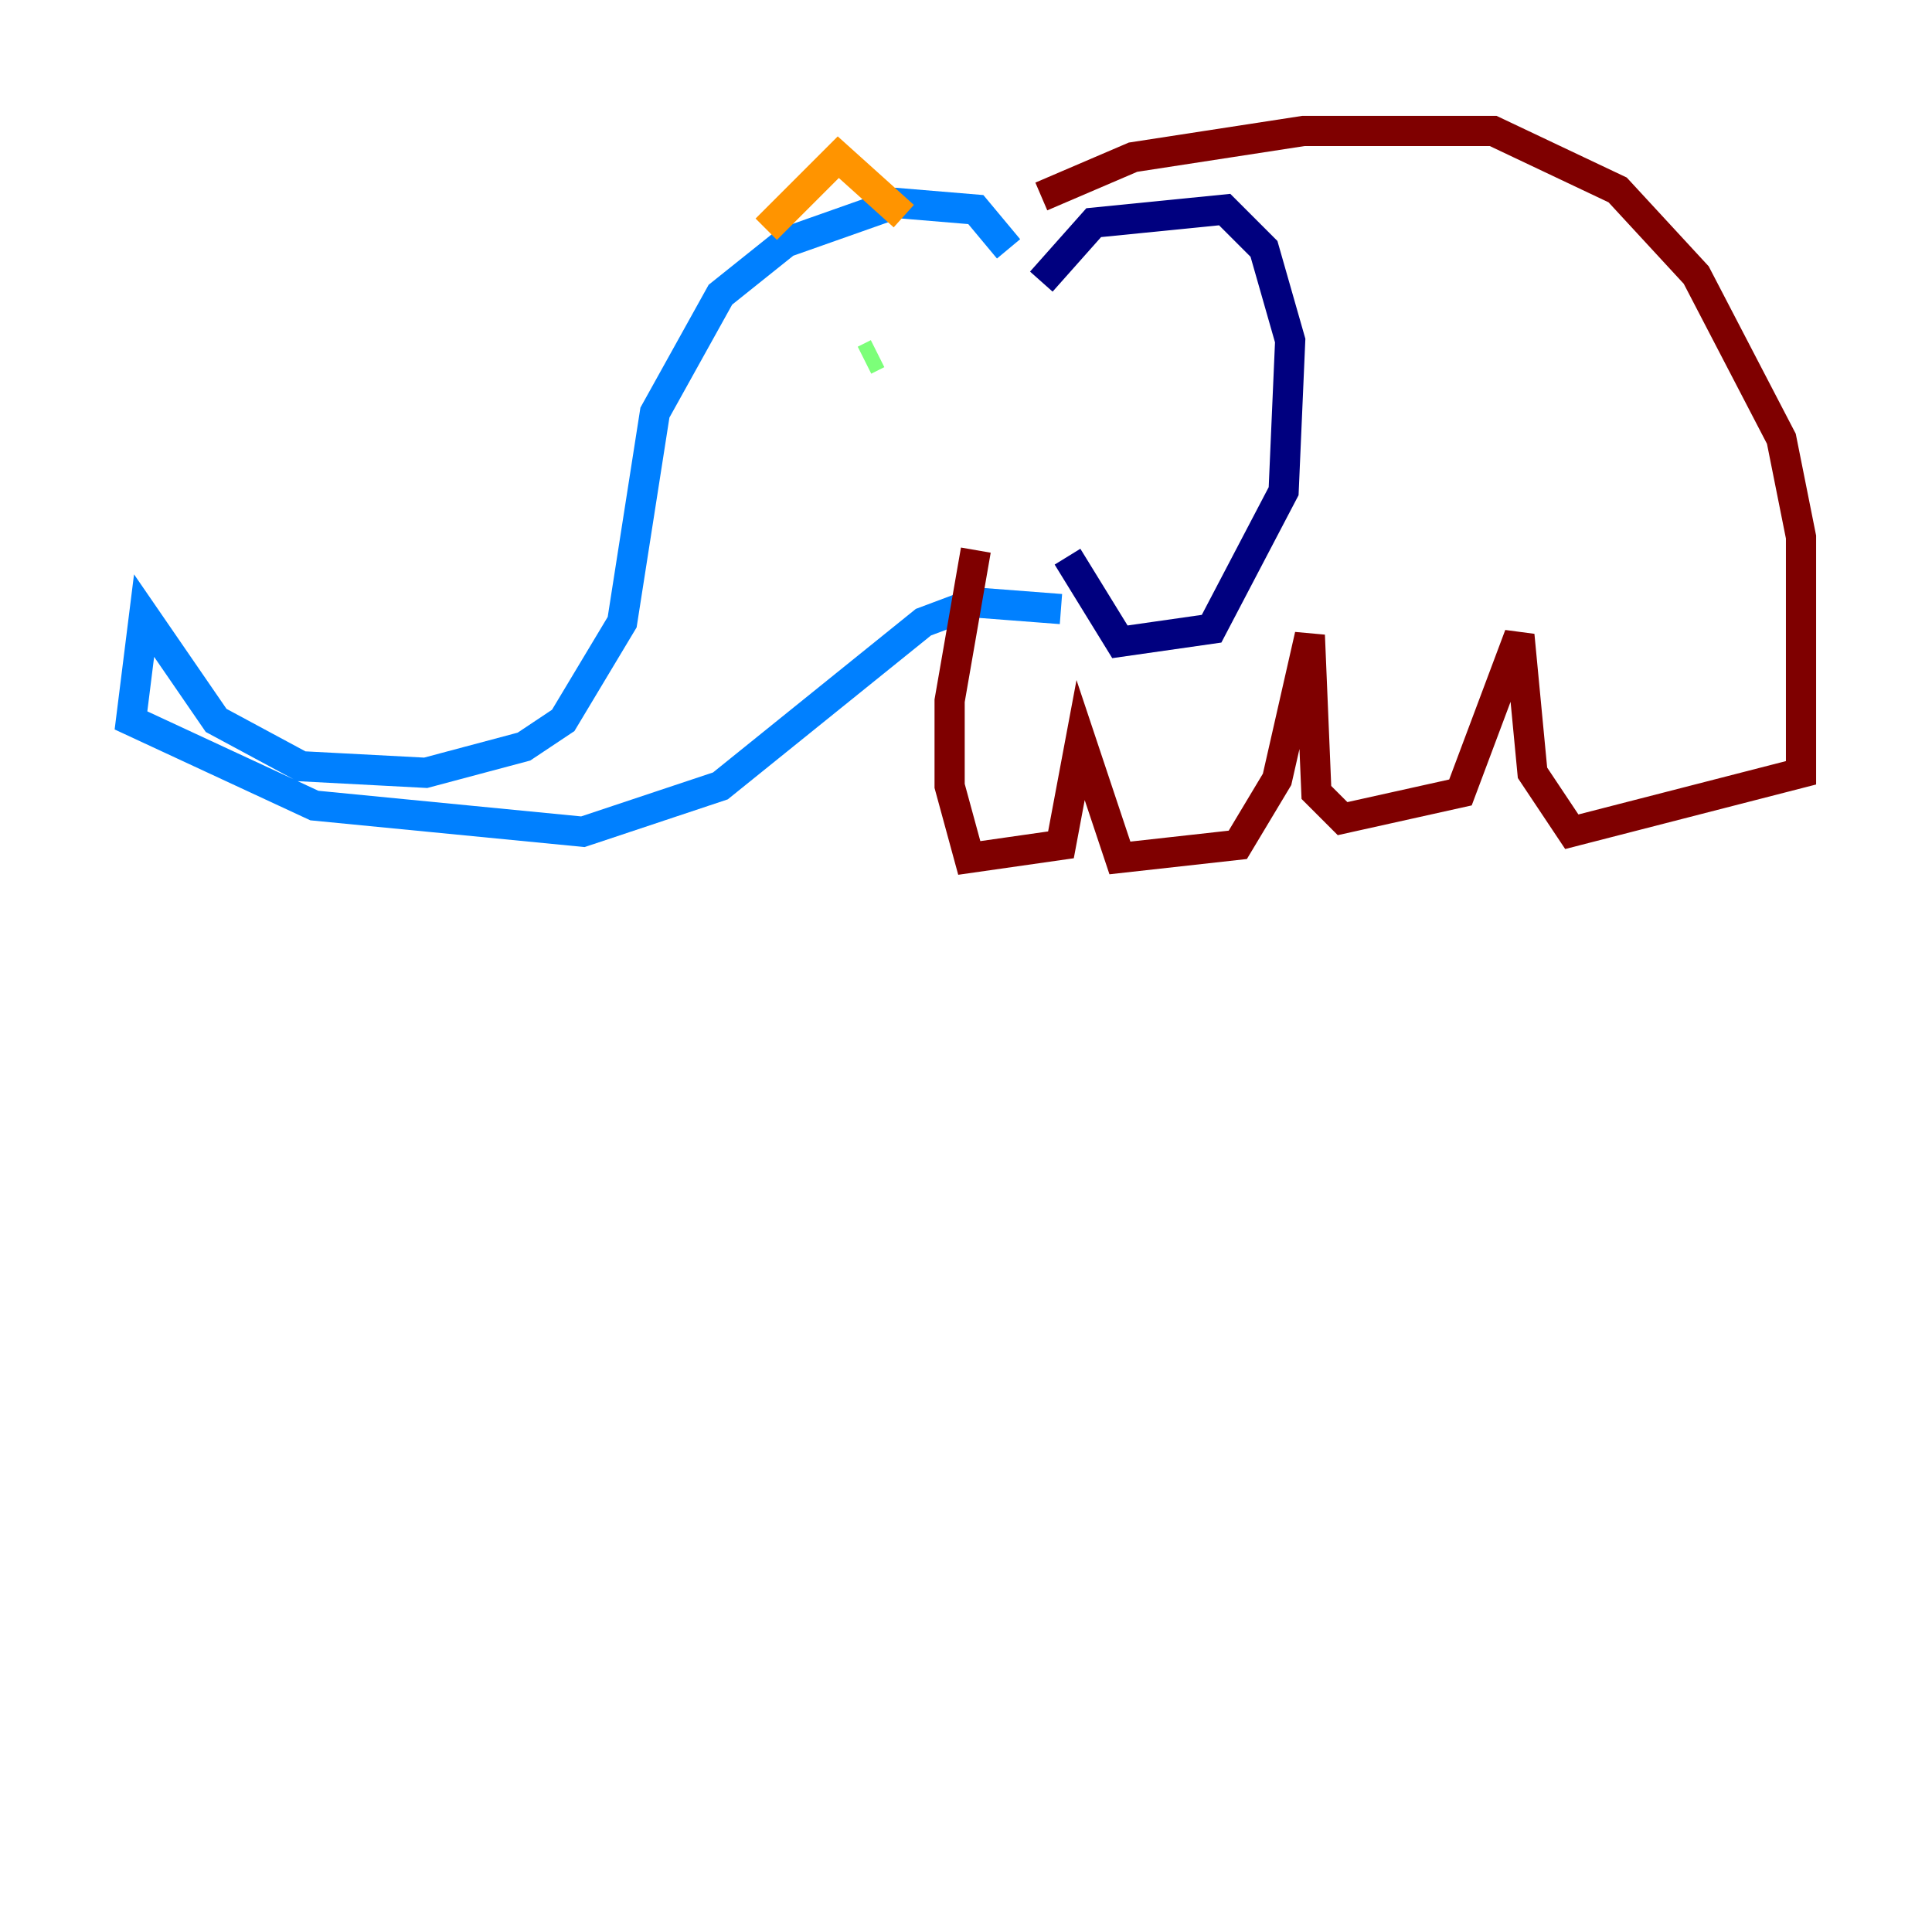 <?xml version="1.0" encoding="utf-8" ?>
<svg baseProfile="tiny" height="128" version="1.2" viewBox="0,0,128,128" width="128" xmlns="http://www.w3.org/2000/svg" xmlns:ev="http://www.w3.org/2001/xml-events" xmlns:xlink="http://www.w3.org/1999/xlink"><defs /><polyline fill="none" points="68.99,18.658 72.461,14.752 81.139,13.885 83.742,16.488 85.478,22.563 85.044,32.542 80.271,41.654 74.197,42.522 70.725,36.881" stroke="#00007f" stroke-width="2" /><polyline fill="none" points="66.82,16.488 64.651,13.885 59.444,13.451 52.068,16.054 47.729,19.525 43.39,27.336 41.22,41.22 37.315,47.729 34.712,49.464 28.203,51.2 19.959,50.766 14.319,47.729 9.546,40.786 8.678,47.729 20.827,53.37 38.617,55.105 47.729,52.068 61.18,41.22 64.651,39.919 70.291,40.352" stroke="#0080ff" stroke-width="2" /><polyline fill="none" points="58.142,23.43 57.275,23.864" stroke="#7cff79" stroke-width="2" /><polyline fill="none" points="50.766,15.186 55.539,10.414 59.878,14.319" stroke="#ff9400" stroke-width="2" /><polyline fill="none" points="68.99,13.017 75.064,10.414 86.346,8.678 98.929,8.678 107.173,12.583 112.38,18.224 118.02,29.071 119.322,35.58 119.322,51.2 104.136,55.105 101.532,51.2 100.664,42.088 96.759,52.502 88.949,54.237 87.214,52.502 86.78,42.088 84.61,51.634 82.007,55.973 74.197,56.841 71.593,49.031 70.291,55.973 64.217,56.841 62.915,52.068 62.915,46.427 64.651,36.447" stroke="#7f0000" stroke-width="2" /></svg>